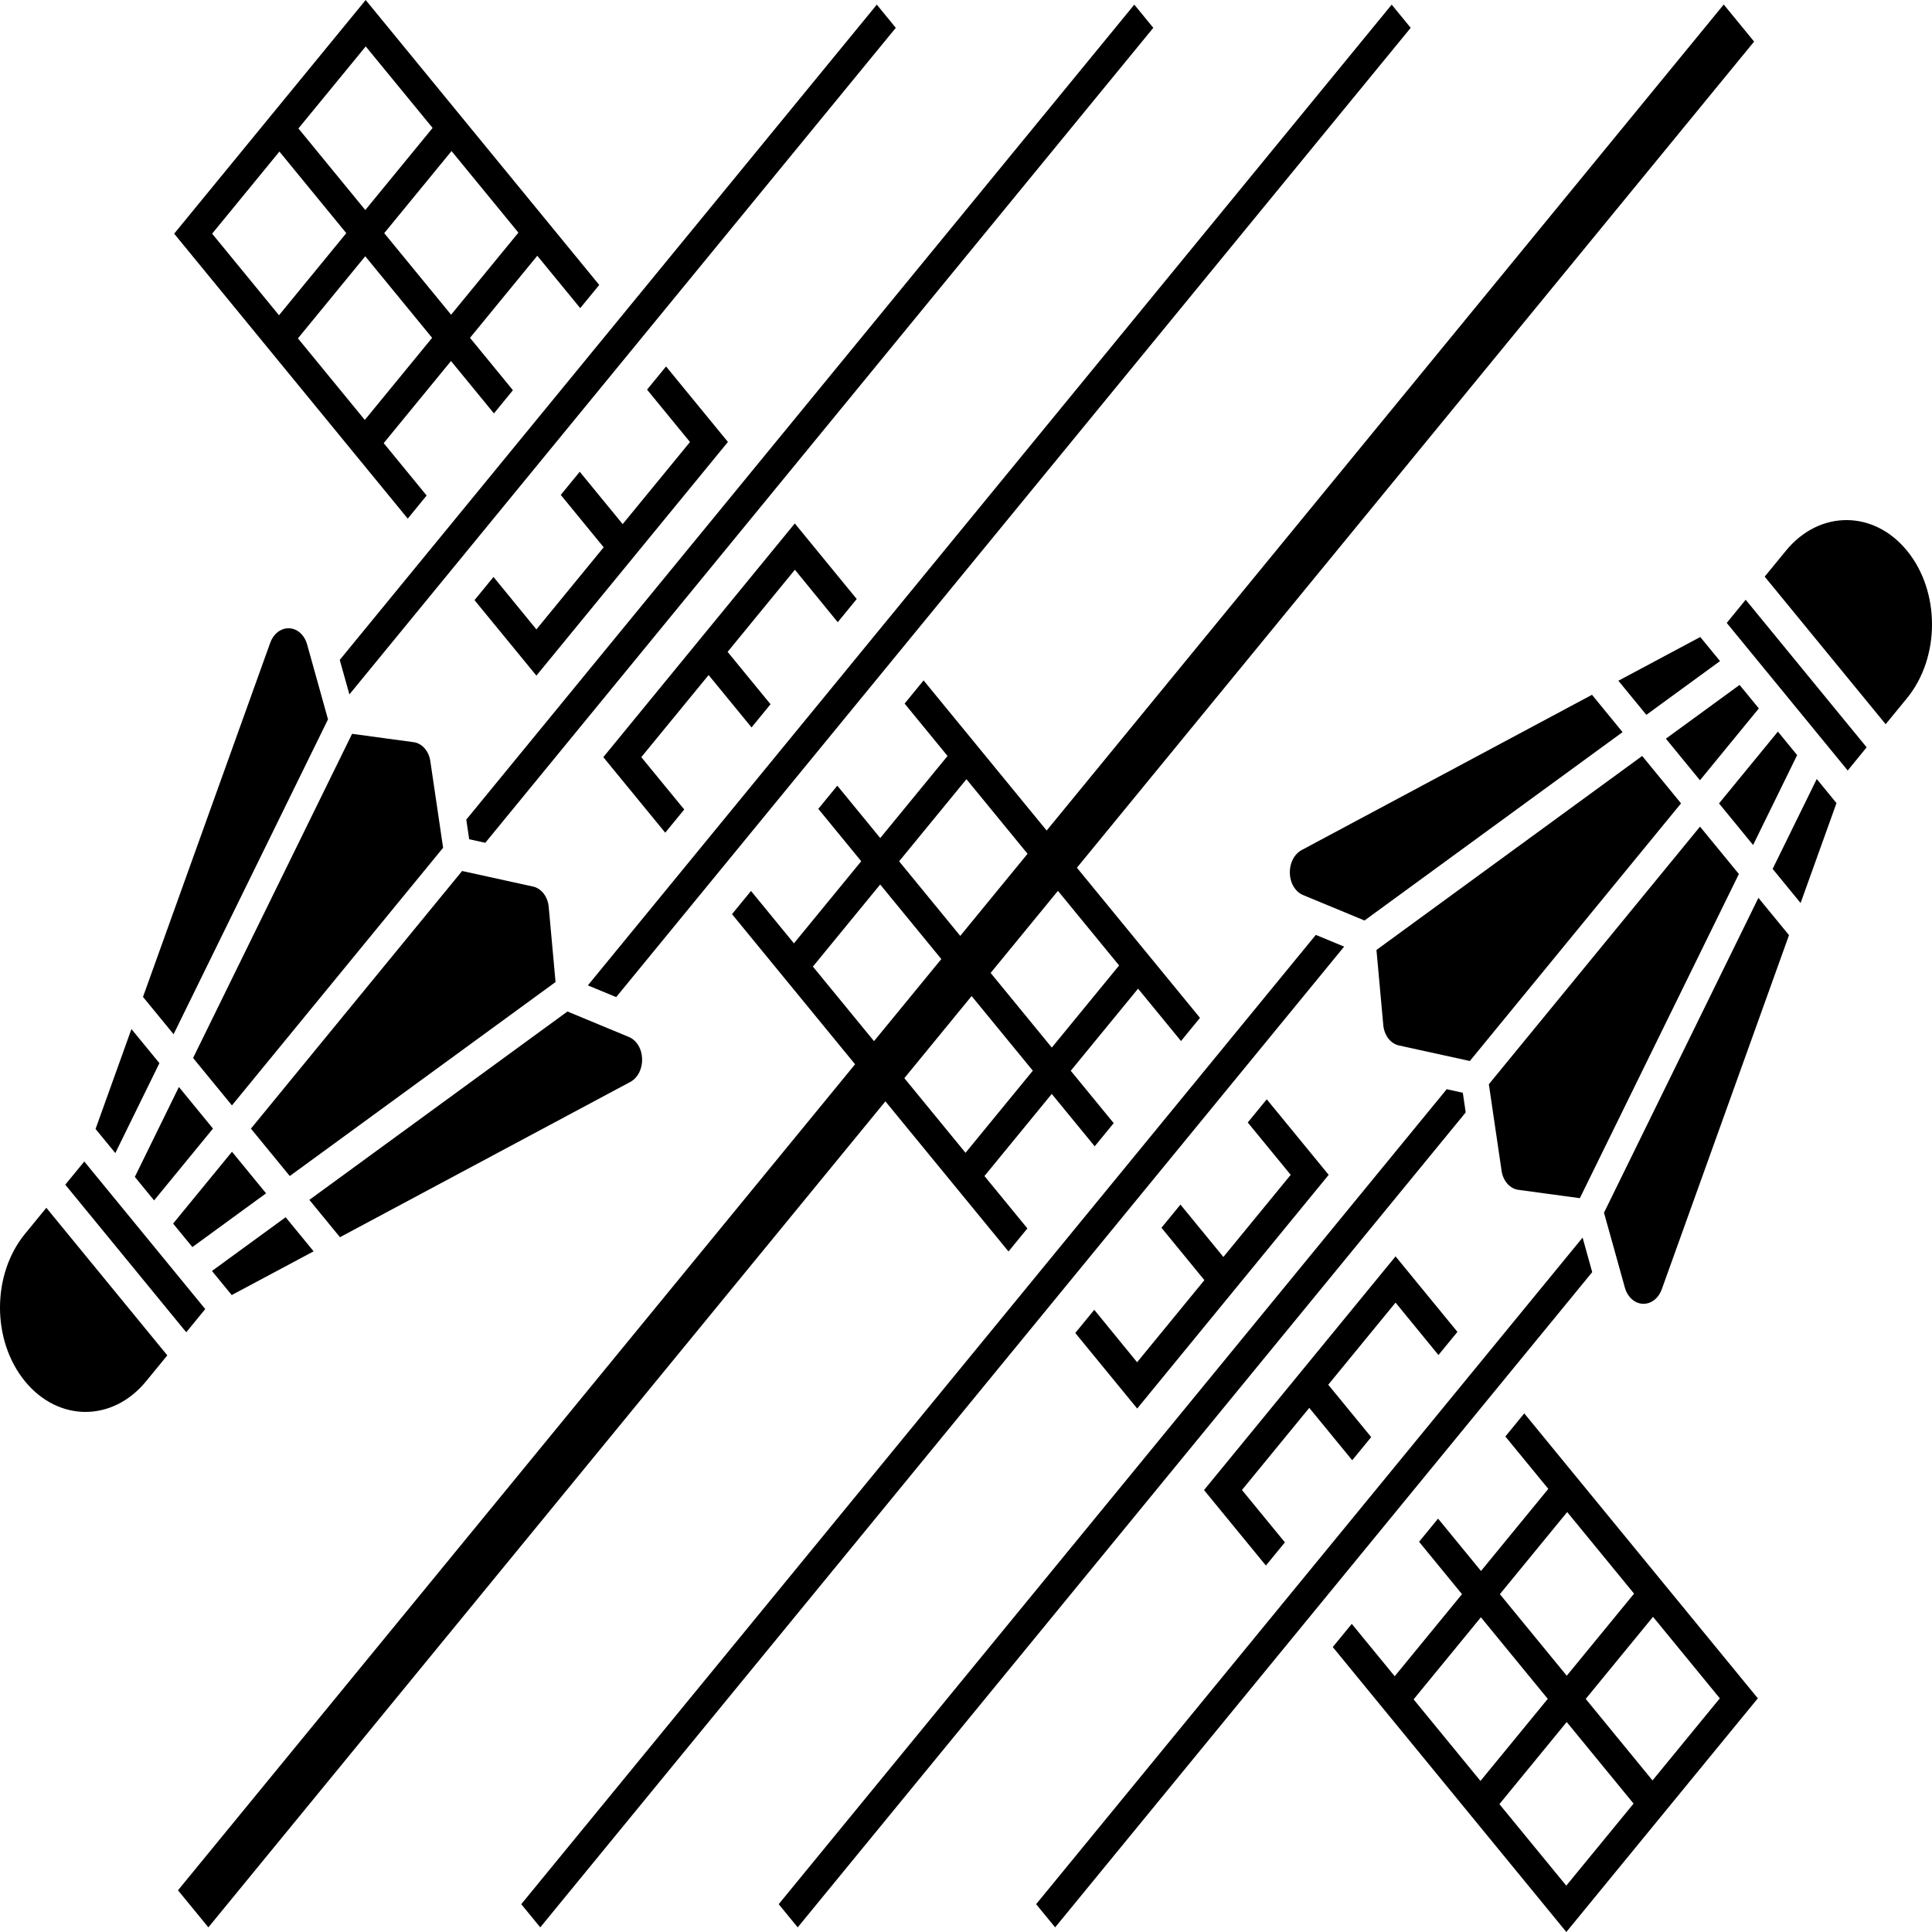 <svg width="80" height="80" viewBox="0 0 80 80" fill="none" xmlns="http://www.w3.org/2000/svg">
<path d="M4.775 47.746L3.957 46.748L5.443 42.611L6.601 44.023L4.775 47.746ZM16.884 21.475L7.212 9.676L15.142 0L24.813 11.799L24.026 12.759L22.248 10.59L19.462 13.989L21.239 16.158L20.453 17.118L18.675 14.949L15.888 18.349L17.666 20.518L16.884 21.475ZM18.697 6.255L15.91 9.654L18.679 13.032L21.466 9.633L18.697 6.255ZM12.357 5.319L15.126 8.697L17.913 5.298L15.144 1.922L12.357 5.319ZM11.553 13.054L14.339 9.654L11.57 6.276L8.784 9.676L11.553 13.054ZM15.106 17.389L17.893 13.989L15.124 10.611L12.337 14.011L15.106 17.389ZM8.499 54.206L3.49 48.095L2.703 49.055L7.712 55.166L8.499 54.206ZM1.037 51.089C-0.346 52.775 -0.346 55.513 1.037 57.199C2.419 58.886 4.663 58.886 6.046 57.199L6.928 56.123L1.919 50.012L1.037 51.089ZM13.582 29.787L12.719 26.691C12.667 26.5 12.568 26.333 12.436 26.212C12.304 26.091 12.144 26.023 11.979 26.016C11.637 26 11.326 26.236 11.188 26.621L5.921 41.28L7.188 42.825L13.582 29.787ZM14.468 28.754L37.093 1.152L36.307 0.192L14.068 27.326L14.468 28.754ZM23.004 40.664L22.722 37.563C22.704 37.354 22.632 37.159 22.515 37.005C22.398 36.852 22.244 36.748 22.075 36.711L19.135 36.066L10.39 46.734L11.999 48.697L23.004 40.664ZM5.583 48.733L6.381 49.706L8.819 46.732L7.408 45.01L5.583 48.733ZM17.122 30.731L14.579 30.386L7.995 43.809L9.604 45.772L18.348 35.104L17.819 31.517C17.759 31.099 17.473 30.774 17.122 30.731ZM25.515 41.288L58.414 1.152L57.627 0.192L24.342 40.803L25.515 41.288ZM11.017 49.413L9.606 47.691L7.168 50.666L7.966 51.639L11.017 49.413ZM12.986 51.815L11.828 50.403L8.777 52.628L9.595 53.626L12.986 51.815ZM34.689 25.764L35.475 24.804L32.911 21.675L24.982 31.352L27.546 34.48L28.333 33.52L26.555 31.352L29.342 27.952L31.12 30.121L31.906 29.161L30.129 26.992L32.915 23.592L34.689 25.764ZM20.435 23.89L19.648 24.85L22.211 27.976L30.142 18.3L27.58 15.174L26.793 16.134L28.571 18.303L25.784 21.703L24.006 19.534L23.22 20.493L24.997 22.662L22.211 26.062L20.435 23.89ZM26.093 44.804C26.246 44.723 26.375 44.588 26.464 44.416C26.552 44.243 26.596 44.042 26.588 43.839C26.583 43.638 26.527 43.443 26.428 43.282C26.329 43.12 26.192 43 26.035 42.936L23.497 41.884L12.81 49.684L14.077 51.23L26.093 44.804ZM19.428 34.751L20.095 34.898L47.756 1.152L46.969 0.192L19.308 33.938L19.428 34.751ZM59.563 56.109L60.349 55.15L57.787 52.024L49.856 61.7L52.418 64.826L53.205 63.866L51.427 61.697L54.214 58.297L55.992 60.466L56.778 59.507L55 57.338L57.787 53.938L59.563 56.109ZM65.532 51.246L42.904 78.848L43.691 79.808L65.93 52.677L65.532 51.246ZM45.311 54.236L44.525 55.196L47.089 58.325L55.018 48.648L52.454 45.52L51.667 46.48L53.445 48.648L50.658 52.048L48.88 49.879L48.094 50.839L49.871 53.008L47.085 56.408L45.311 54.236ZM63.116 58.525L72.788 70.324L64.859 80L55.187 68.201L55.974 67.241L57.752 69.41L60.538 66.011L58.761 63.842L59.547 62.882L61.325 65.051L64.112 61.651L62.334 59.482L63.116 58.525ZM61.303 73.745L64.09 70.346L61.321 66.968L58.534 70.367L61.303 73.745ZM67.643 74.683L64.874 71.305L62.087 74.705L64.856 78.081L67.643 74.683ZM68.448 66.949L65.661 70.348L68.427 73.724L71.214 70.324L68.448 66.949ZM64.894 62.611L62.107 66.011L64.876 69.389L67.663 65.989L64.894 62.611ZM60.572 45.249L59.905 45.102L32.244 78.848L33.031 79.808L60.692 46.062L60.572 45.249ZM66.418 50.215L67.281 53.312C67.39 53.705 67.681 53.97 68.021 53.987C68.363 54.003 68.674 53.767 68.812 53.382L74.079 38.723L72.812 37.178L66.418 50.215ZM71.501 25.794L76.51 31.905L77.294 30.945L72.285 24.834L71.501 25.794ZM78.963 22.801C77.581 21.114 75.337 21.114 73.954 22.801L73.072 23.877L78.081 29.988L78.963 28.912C80.346 27.222 80.346 24.487 78.963 22.801ZM73.401 35.979L74.559 37.392L76.045 33.255L75.228 32.257L73.401 35.979ZM36.662 45.604L8.628 79.808L7.37 78.273L35.407 44.069L30.311 37.853L31.098 36.893L32.875 39.062L35.662 35.662L33.884 33.493L34.671 32.533L36.449 34.702L39.236 31.303L37.458 29.134L38.244 28.174L43.34 34.391L71.376 0.187L72.634 1.722L44.593 35.931L49.689 42.147L48.903 43.107L47.125 40.938L44.338 44.338L46.116 46.507L45.329 47.466L43.551 45.297L40.764 48.697L42.542 50.866L41.76 51.821L36.662 45.604ZM42.767 44.335L40.233 41.244L37.447 44.644L39.98 47.735L42.767 44.335ZM41.02 40.287L43.553 43.378L46.34 39.978L43.807 36.888L41.02 40.287ZM37.231 35.665L39.762 38.753L42.549 35.353L40.018 32.265L37.231 35.665ZM36.191 43.112L38.978 39.713L36.447 36.625L33.66 40.024L36.191 43.112ZM57.923 43.289L60.863 43.934L69.608 33.266L67.999 31.303L56.996 39.336L57.278 42.437C57.295 42.646 57.367 42.842 57.483 42.995C57.599 43.149 57.754 43.252 57.923 43.289ZM54.485 38.712L21.584 78.848L22.371 79.808L55.658 39.197L54.485 38.712ZM53.905 35.196C53.752 35.277 53.623 35.412 53.534 35.584C53.446 35.757 53.402 35.958 53.409 36.161C53.415 36.362 53.471 36.557 53.57 36.718C53.669 36.88 53.806 37 53.963 37.064L56.501 38.116L67.187 30.316L65.921 28.77L53.905 35.196ZM67.014 28.188L68.172 29.6L71.223 27.374L70.405 26.377L67.014 28.188ZM62.876 49.269L65.418 49.614L72.003 36.191L70.394 34.228L61.65 44.896L62.178 48.483C62.238 48.901 62.527 49.226 62.876 49.269ZM68.981 30.587L70.392 32.309L72.83 29.334L72.032 28.361L68.981 30.587ZM74.416 31.267L73.619 30.294L71.181 33.268L72.592 34.99L74.416 31.267Z" fill="black"/>
</svg>
